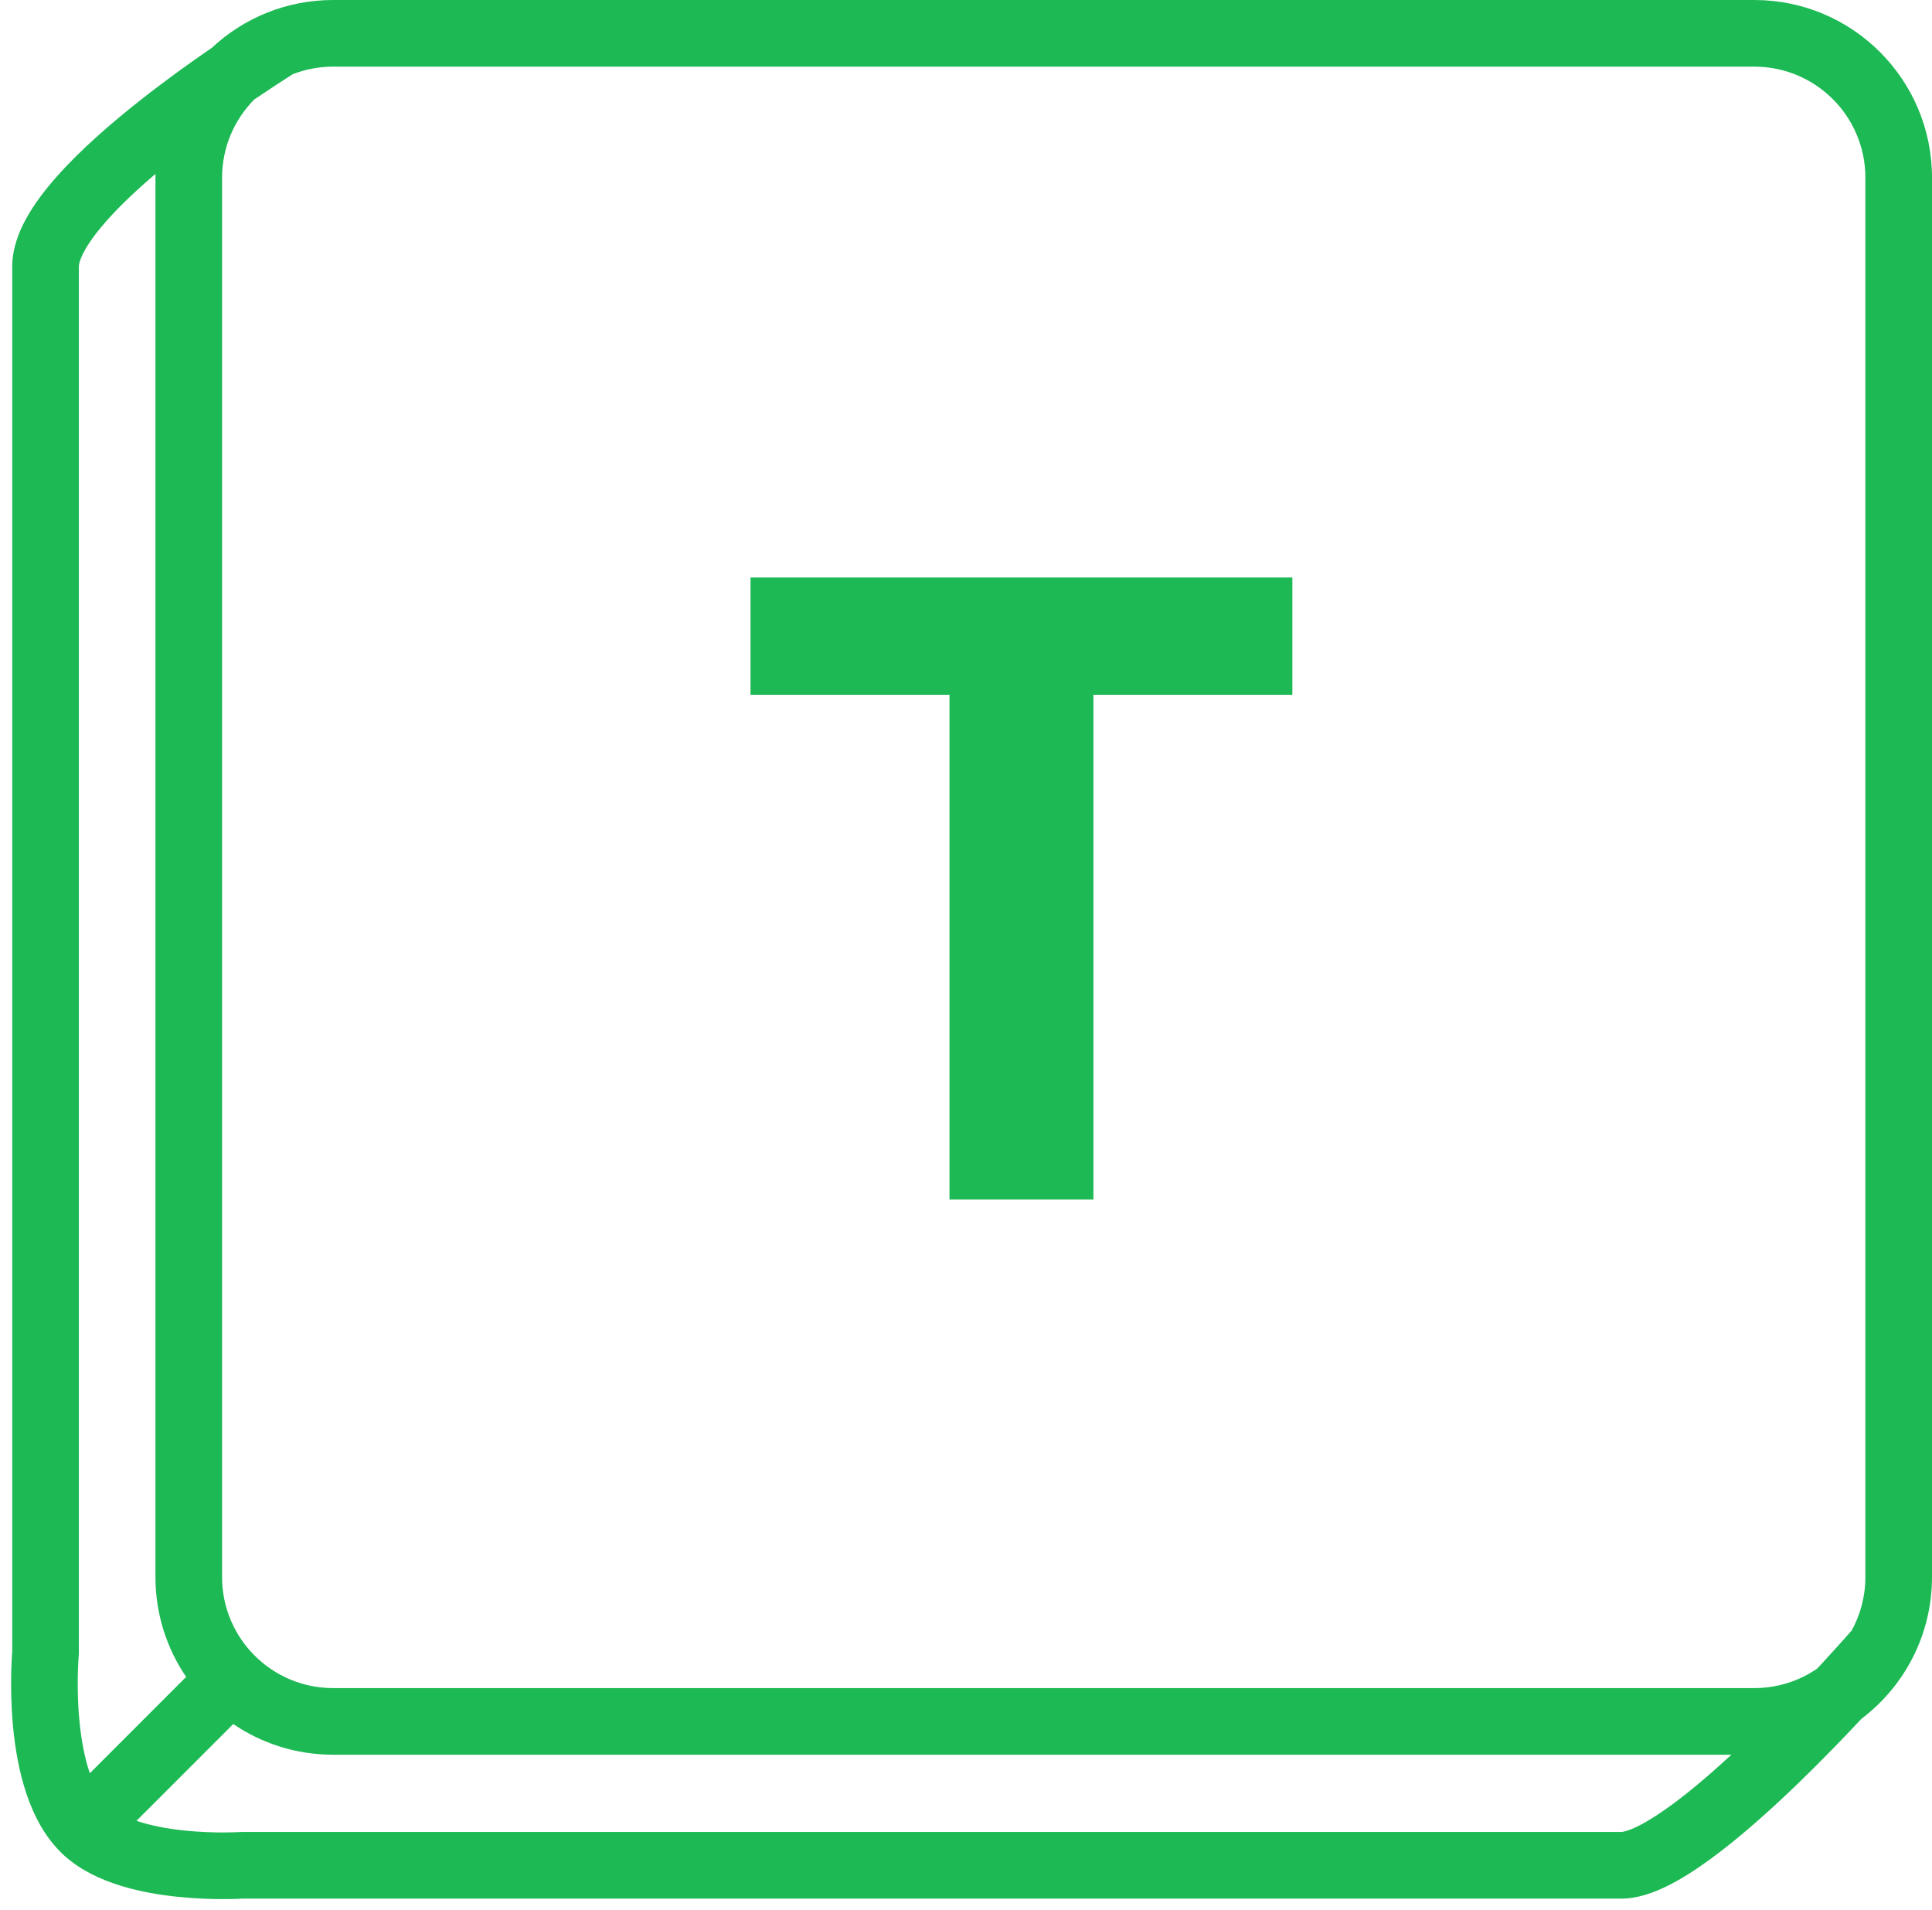 <svg width="87" height="86" viewBox="0 0 87 86" fill="none" xmlns="http://www.w3.org/2000/svg">
<path fill-rule="evenodd" clip-rule="evenodd" d="M79 3H15C14.361 3 13.751 3.12 13.19 3.338L13.181 3.343C13.108 3.389 12.999 3.458 12.861 3.547C12.583 3.725 12.185 3.984 11.706 4.307C11.622 4.363 11.536 4.422 11.447 4.482C10.553 5.385 10 6.628 10 8V71C10 73.761 12.239 76 15 76H79C80.05 76 81.024 75.676 81.829 75.123C81.905 75.042 81.978 74.962 82.05 74.885C82.458 74.444 82.789 74.076 83.017 73.82C83.132 73.692 83.22 73.592 83.279 73.524L83.346 73.448L83.363 73.429L83.367 73.425L83.367 73.424L83.367 73.424L83.372 73.428C83.772 72.709 84 71.881 84 71V8C84 5.239 81.761 3 79 3ZM15 0C12.892 0 10.975 0.815 9.545 2.148C8.619 2.783 7.485 3.594 6.348 4.489C5.012 5.54 3.627 6.742 2.562 7.943C2.029 8.544 1.545 9.178 1.188 9.824C0.837 10.457 0.551 11.203 0.551 12V12.021V12.044V12.068V12.093V12.12V12.148V12.176V12.207V12.238V12.271V12.304V12.339V12.376V12.413V12.452V12.492V12.533V12.575V12.618V12.663V12.708V12.755V12.803V12.852V12.903V12.954V13.007V13.06V13.115V13.171V13.228V13.286V13.346V13.406V13.467V13.53V13.594V13.658V13.724V13.791V13.859V13.928V13.998V14.069V14.141V14.214V14.288V14.363V14.44V14.517V14.595V14.674V14.754V14.836V14.918V15.001V15.085V15.17V15.257V15.344V15.432V15.521V15.611V15.701V15.793V15.886V15.98V16.075V16.17V16.267V16.364V16.462V16.561V16.661V16.762V16.864V16.967V17.07V17.175V17.28V17.386V17.493V17.601V17.71V17.82V17.93V18.041V18.153V18.266V18.38V18.494V18.61V18.726V18.842V18.96V19.078V19.198V19.318V19.438V19.56V19.682V19.805V19.929V20.053V20.179V20.305V20.431V20.559V20.687V20.816V20.945V21.075V21.206V21.338V21.47V21.603V21.737V21.871V22.006V22.142V22.278V22.415V22.552V22.691V22.83V22.969V23.109V23.25V23.391V23.533V23.676V23.819V23.963V24.107V24.252V24.397V24.543V24.69V24.837V24.985V25.133V25.282V25.431V25.581V25.732V25.883V26.034V26.186V26.339V26.492V26.645V26.799V26.954V27.109V27.264V27.42V27.576V27.733V27.891V28.049V28.207V28.365V28.525V28.684V28.844V29.005V29.165V29.327V29.488V29.65V29.813V29.976V30.139V30.302V30.466V30.631V30.796V30.961V31.126V31.292V31.458V31.625V31.791V31.959V32.126V32.294V32.462V32.63V32.799V32.968V33.138V33.307V33.477V33.647V33.818V33.989V34.16V34.331V34.502V34.674V34.846V35.018V35.191V35.364V35.537V35.71V35.883V36.057V36.231V36.405V36.579V36.753V36.928V37.102V37.277V37.453V37.628V37.803V37.979V38.154V38.33V38.506V38.682V38.859V39.035V39.212V39.388V39.565V39.742V39.919V40.096V40.273V40.45V40.627V40.804V40.982V41.159V41.337V41.514V41.692V41.87V42.047V42.225V42.403V42.581V42.758V42.936V43.114V43.292V43.469V43.647V43.825V44.003V44.18V44.358V44.536V44.713V44.891V45.068V45.246V45.423V45.601V45.778V45.955V46.132V46.309V46.486V46.663V46.84V47.016V47.193V47.369V47.545V47.721V47.898V48.073V48.249V48.425V48.6V48.775V48.95V49.125V49.3V49.475V49.649V49.823V49.997V50.171V50.345V50.518V50.691V50.864V51.037V51.21V51.382V51.554V51.726V51.897V52.069V52.24V52.41V52.581V52.751V52.921V53.091V53.26V53.429V53.598V53.766V53.934V54.102V54.27V54.437V54.604V54.77V54.937V55.102V55.268V55.433V55.598V55.762V55.926V56.09V56.253V56.416V56.578V56.74V56.902V57.063V57.224V57.385V57.545V57.704V57.864V58.022V58.181V58.338V58.496V58.653V58.809V58.965V59.12V59.276V59.43V59.584V59.738V59.891V60.043V60.195V60.347V60.498V60.648V60.798V60.948V61.096V61.245V61.393V61.54V61.687V61.833V61.978V62.123V62.267V62.411V62.554V62.697V62.839V62.98V63.121V63.261V63.401V63.54V63.678V63.816V63.953V64.089V64.225V64.359V64.494V64.628V64.761V64.893V65.025V65.156V65.286V65.415V65.544V65.672V65.8V65.927V66.053V66.178V66.302V66.426V66.549V66.672V66.793V66.914V67.034V67.153V67.272V67.389V67.506V67.622V67.738V67.852V67.966V68.079V68.191V68.302V68.413V68.522V68.631V68.739V68.846V68.952V69.058V69.162V69.266V69.369V69.47V69.572V69.672V69.771V69.869V69.967V70.063V70.159V70.253V70.347V70.44V70.532V70.623V70.713V70.802V70.89V70.977V71.063V71.149V71.233V71.316V71.398V71.48V71.56V71.639V71.718V71.795V71.871V71.947V72.021V72.094V72.166V72.237V72.307V72.376V72.444V72.511V72.577V72.642V72.705V72.768V72.829V72.89V72.949V73.007V73.065V73.121V73.175V73.229V73.282V73.334V73.384V73.433V73.481V73.528V73.574V73.618V73.662V73.704V73.745V73.785V73.824V73.861V73.898V73.933V73.967V73.999V74.031V74.061V74.09V74.118V74.144V74.17V74.194V74.217V74.238V74.258V74.277V74.295V74.311V74.327V74.341V74.346L0.55 74.359C0.546 74.41 0.541 74.482 0.536 74.573C0.525 74.754 0.512 75.012 0.505 75.325C0.492 75.949 0.5 76.811 0.589 77.754C0.678 78.69 0.852 79.748 1.187 80.747C1.518 81.734 2.042 82.772 2.903 83.549C4.324 84.83 6.503 85.243 8.011 85.398C8.818 85.481 9.549 85.501 10.077 85.5C10.343 85.499 10.56 85.494 10.713 85.488C10.79 85.485 10.851 85.482 10.895 85.48L10.915 85.479H10.926H10.939H10.953H10.968H10.984H11.002H11.021H11.041H11.063H11.086H11.11H11.135H11.162H11.19H11.219H11.249H11.28H11.313H11.347H11.382H11.419H11.456H11.495H11.535H11.576H11.618H11.662H11.706H11.752H11.799H11.847H11.897H11.947H11.999H12.051H12.105H12.16H12.216H12.273H12.332H12.391H12.451H12.513H12.576H12.64H12.704H12.77H12.837H12.905H12.974H13.044H13.116H13.188H13.261H13.335H13.411H13.487H13.565H13.643H13.722H13.803H13.884H13.966H14.05H14.134H14.219H14.306H14.393H14.481H14.57H14.66H14.751H14.843H14.936H15.03H15.125H15.22H15.317H15.415H15.513H15.612H15.713H15.814H15.916H16.018H16.122H16.227H16.332H16.439H16.546H16.654H16.762H16.872H16.983H17.094H17.206H17.319H17.433H17.547H17.663H17.779H17.896H18.014H18.132H18.252H18.372H18.493H18.614H18.737H18.86H18.984H19.108H19.233H19.36H19.486H19.614H19.742H19.871H20.001H20.131H20.262H20.394H20.526H20.659H20.793H20.927H21.062H21.198H21.334H21.471H21.609H21.747H21.886H22.026H22.166H22.307H22.448H22.59H22.733H22.876H23.02H23.164H23.309H23.455H23.601H23.747H23.895H24.043H24.191H24.34H24.489H24.639H24.79H24.941H25.092H25.244H25.397H25.55H25.703H25.857H26.012H26.167H26.322H26.478H26.635H26.791H26.949H27.107H27.265H27.424H27.583H27.742H27.902H28.062H28.223H28.384H28.546H28.708H28.871H29.033H29.197H29.36H29.524H29.689H29.853H30.018H30.184H30.349H30.515H30.682H30.849H31.016H31.183H31.351H31.519H31.687H31.856H32.025H32.194H32.364H32.534H32.704H32.874H33.045H33.216H33.387H33.558H33.73H33.902H34.074H34.246H34.419H34.592H34.765H34.938H35.111H35.285H35.459H35.633H35.807H35.981H36.156H36.331H36.506H36.681H36.856H37.031H37.207H37.383H37.558H37.734H37.91H38.086H38.263H38.439H38.616H38.792H38.969H39.146H39.322H39.499H39.676H39.853H40.031H40.208H40.385H40.562H40.739H40.917H41.094H41.272H41.449H41.627H41.804H41.981H42.159H42.337H42.514H42.691H42.869H43.046H43.224H43.401H43.578H43.755H43.933H44.11H44.287H44.464H44.641H44.818H44.994H45.171H45.348H45.524H45.701H45.877H46.053H46.229H46.405H46.581H46.757H46.932H47.108H47.283H47.458H47.633H47.808H47.982H48.157H48.331H48.505H48.679H48.853H49.026H49.2H49.373H49.545H49.718H49.891H50.063H50.235H50.406H50.578H50.749H50.92H51.091H51.261H51.431H51.601H51.771H51.94H52.109H52.278H52.446H52.614H52.782H52.95H53.117H53.284H53.45H53.617H53.782H53.948H54.113H54.278H54.442H54.606H54.77H54.933H55.096H55.259H55.421H55.582H55.744H55.905H56.065H56.225H56.385H56.544H56.703H56.861H57.019H57.177H57.334H57.49H57.646H57.802H57.957H58.111H58.266H58.419H58.572H58.725H58.877H59.029H59.18H59.331H59.481H59.63H59.779H59.928H60.076H60.223H60.37H60.516H60.662H60.807H60.951H61.095H61.239H61.382H61.524H61.665H61.806H61.946H62.086H62.225H62.364H62.502H62.639H62.775H62.911H63.046H63.181H63.315H63.448H63.581H63.712H63.844H63.974H64.104H64.233H64.361H64.489H64.616H64.742H64.868H64.993H65.117H65.24H65.362H65.484H65.605H65.725H65.845H65.964H66.082H66.199H66.315H66.431H66.546H66.66H66.773H66.885H66.997H67.107H67.217H67.326H67.434H67.542H67.648H67.754H67.859H67.963H68.066H68.168H68.269H68.37H68.469H68.568H68.666H68.762H68.858H68.953H69.047H69.141H69.233H69.324H69.414H69.504H69.592H69.68H69.766H69.852H69.936H70.02H70.102H70.184H70.265H70.344H70.423H70.501H70.577H70.653H70.727H70.801H70.873H70.945H71.015H71.084H71.153H71.22H71.286H71.351H71.415H71.478H71.54H71.601H71.66H71.719H71.776H71.833H71.888H71.942H71.995H72.047H72.098H72.147H72.196H72.243H72.289H72.334H72.378H72.42H72.462H72.502H72.541H72.579H72.616H72.651H72.685H72.718H72.75H72.781H72.81H72.838H72.865H72.891H72.915H72.938H72.96H72.981H73C73.736 85.479 74.459 85.215 75.072 84.914C75.711 84.6 76.375 84.172 77.028 83.694C78.336 82.738 79.731 81.488 80.989 80.272C82.05 79.246 83.037 78.223 83.824 77.382C85.754 75.922 87 73.606 87 71V8C87 3.582 83.418 0 79 0H15ZM4.806 9.934C5.413 9.249 6.175 8.533 7.002 7.829C7.001 7.886 7 7.943 7 8V71C7 72.667 7.51 74.215 8.382 75.496L4.045 79.834C4.04 79.82 4.036 79.807 4.031 79.793C3.794 79.085 3.652 78.271 3.576 77.47C3.5 76.675 3.493 75.935 3.505 75.391C3.51 75.12 3.521 74.902 3.53 74.754C3.535 74.68 3.539 74.624 3.541 74.588L3.544 74.55L3.545 74.543L3.545 74.543L3.545 74.542L3.545 74.542L3.545 74.542L3.551 74.475V74.407H2.051C3.551 74.407 3.551 74.407 3.551 74.406V74.404V74.401V74.396V74.39V74.383V74.374V74.364V74.353V74.341V74.327V74.311V74.295V74.277V74.258V74.238V74.217V74.194V74.17V74.144V74.118V74.09V74.061V74.031V73.999V73.967V73.933V73.898V73.861V73.824V73.785V73.745V73.704V73.662V73.618V73.574V73.528V73.481V73.433V73.384V73.334V73.282V73.229V73.175V73.121V73.065V73.007V72.949V72.89V72.829V72.768V72.705V72.642V72.577V72.511V72.444V72.376V72.307V72.237V72.166V72.094V72.021V71.947V71.871V71.795V71.718V71.639V71.56V71.48V71.398V71.316V71.233V71.149V71.063V70.977V70.89V70.802V70.713V70.623V70.532V70.44V70.347V70.253V70.159V70.063V69.967V69.869V69.771V69.672V69.572V69.47V69.369V69.266V69.162V69.058V68.952V68.846V68.739V68.631V68.522V68.413V68.302V68.191V68.079V67.966V67.852V67.738V67.622V67.506V67.389V67.272V67.153V67.034V66.914V66.793V66.672V66.549V66.426V66.302V66.178V66.053V65.927V65.8V65.672V65.544V65.415V65.286V65.156V65.025V64.893V64.761V64.628V64.494V64.359V64.225V64.089V63.953V63.816V63.678V63.54V63.401V63.261V63.121V62.98V62.839V62.697V62.554V62.411V62.267V62.123V61.978V61.833V61.687V61.54V61.393V61.245V61.096V60.948V60.798V60.648V60.498V60.347V60.195V60.043V59.891V59.738V59.584V59.43V59.276V59.12V58.965V58.809V58.653V58.496V58.338V58.181V58.022V57.864V57.704V57.545V57.385V57.224V57.063V56.902V56.74V56.578V56.416V56.253V56.09V55.926V55.762V55.598V55.433V55.268V55.102V54.937V54.77V54.604V54.437V54.27V54.102V53.934V53.766V53.598V53.429V53.26V53.091V52.921V52.751V52.581V52.41V52.24V52.069V51.897V51.726V51.554V51.382V51.21V51.037V50.864V50.691V50.518V50.345V50.171V49.997V49.823V49.649V49.475V49.3V49.125V48.95V48.775V48.6V48.425V48.249V48.073V47.898V47.721V47.545V47.369V47.193V47.016V46.84V46.663V46.486V46.309V46.132V45.955V45.778V45.601V45.423V45.246V45.068V44.891V44.713V44.536V44.358V44.18V44.003V43.825V43.647V43.469V43.292V43.114V42.936V42.758V42.581V42.403V42.225V42.047V41.87V41.692V41.514V41.337V41.159V40.982V40.804V40.627V40.45V40.273V40.096V39.919V39.742V39.565V39.388V39.212V39.035V38.859V38.682V38.506V38.33V38.154V37.979V37.803V37.628V37.453V37.277V37.102V36.928V36.753V36.579V36.405V36.231V36.057V35.883V35.71V35.537V35.364V35.191V35.018V34.846V34.674V34.502V34.331V34.16V33.989V33.818V33.647V33.477V33.307V33.138V32.968V32.799V32.63V32.462V32.294V32.126V31.959V31.791V31.625V31.458V31.292V31.126V30.961V30.796V30.631V30.466V30.302V30.139V29.976V29.813V29.65V29.488V29.327V29.165V29.005V28.844V28.684V28.525V28.365V28.207V28.049V27.891V27.733V27.576V27.42V27.264V27.109V26.954V26.799V26.645V26.492V26.339V26.186V26.034V25.883V25.732V25.581V25.431V25.282V25.133V24.985V24.837V24.69V24.543V24.397V24.252V24.107V23.963V23.819V23.676V23.533V23.391V23.25V23.109V22.969V22.83V22.691V22.552V22.415V22.278V22.142V22.006V21.871V21.737V21.603V21.47V21.338V21.206V21.075V20.945V20.816V20.687V20.559V20.431V20.305V20.179V20.053V19.929V19.805V19.682V19.56V19.438V19.318V19.198V19.078V18.96V18.842V18.726V18.61V18.494V18.38V18.266V18.153V18.041V17.93V17.82V17.71V17.601V17.493V17.386V17.28V17.175V17.07V16.967V16.864V16.762V16.661V16.561V16.462V16.364V16.267V16.17V16.075V15.98V15.886V15.793V15.701V15.611V15.521V15.432V15.344V15.257V15.17V15.085V15.001V14.918V14.836V14.754V14.674V14.595V14.517V14.44V14.363V14.288V14.214V14.141V14.069V13.998V13.928V13.859V13.791V13.724V13.658V13.594V13.53V13.467V13.406V13.346V13.286V13.228V13.171V13.115V13.06V13.007V12.954V12.903V12.852V12.803V12.755V12.708V12.663V12.618V12.575V12.533V12.492V12.452V12.413V12.376V12.339V12.304V12.271V12.238V12.207V12.176V12.148V12.12V12.093V12.068V12.044V12.021V12C3.551 11.908 3.591 11.676 3.813 11.277C4.027 10.89 4.359 10.438 4.806 9.934ZM6.145 81.976C6.768 82.187 7.52 82.332 8.319 82.414C8.995 82.484 9.617 82.501 10.072 82.5C10.298 82.499 10.48 82.495 10.602 82.49C10.663 82.488 10.709 82.486 10.739 82.484L10.77 82.483L10.774 82.482L10.775 82.482L10.775 82.482L10.775 82.482L10.776 82.482L10.823 82.479H10.872V83.979C10.872 82.479 10.872 82.479 10.873 82.479H10.875H10.878H10.883H10.889H10.896H10.905H10.915H10.926H10.939H10.953H10.968H10.984H11.002H11.021H11.041H11.063H11.086H11.11H11.135H11.162H11.19H11.219H11.249H11.28H11.313H11.347H11.382H11.419H11.456H11.495H11.535H11.576H11.618H11.662H11.706H11.752H11.799H11.847H11.897H11.947H11.999H12.051H12.105H12.16H12.216H12.273H12.332H12.391H12.451H12.513H12.576H12.64H12.704H12.77H12.837H12.905H12.974H13.044H13.116H13.188H13.261H13.335H13.411H13.487H13.565H13.643H13.722H13.803H13.884H13.966H14.05H14.134H14.219H14.306H14.393H14.481H14.57H14.66H14.751H14.843H14.936H15.03H15.125H15.22H15.317H15.415H15.513H15.612H15.713H15.814H15.916H16.018H16.122H16.227H16.332H16.439H16.546H16.654H16.762H16.872H16.983H17.094H17.206H17.319H17.433H17.547H17.663H17.779H17.896H18.014H18.132H18.252H18.372H18.493H18.614H18.737H18.86H18.984H19.108H19.233H19.36H19.486H19.614H19.742H19.871H20.001H20.131H20.262H20.394H20.526H20.659H20.793H20.927H21.062H21.198H21.334H21.471H21.609H21.747H21.886H22.026H22.166H22.307H22.448H22.59H22.733H22.876H23.02H23.164H23.309H23.455H23.601H23.747H23.895H24.043H24.191H24.34H24.489H24.639H24.79H24.941H25.092H25.244H25.397H25.55H25.703H25.857H26.012H26.167H26.322H26.478H26.635H26.791H26.949H27.107H27.265H27.424H27.583H27.742H27.902H28.062H28.223H28.384H28.546H28.708H28.871H29.033H29.197H29.36H29.524H29.689H29.853H30.018H30.184H30.349H30.515H30.682H30.849H31.016H31.183H31.351H31.519H31.687H31.856H32.025H32.194H32.364H32.534H32.704H32.874H33.045H33.216H33.387H33.558H33.73H33.902H34.074H34.246H34.419H34.592H34.765H34.938H35.111H35.285H35.459H35.633H35.807H35.981H36.156H36.331H36.506H36.681H36.856H37.031H37.207H37.383H37.558H37.734H37.91H38.086H38.263H38.439H38.616H38.792H38.969H39.146H39.322H39.499H39.676H39.853H40.031H40.208H40.385H40.562H40.739H40.917H41.094H41.272H41.449H41.627H41.804H41.981H42.159H42.337H42.514H42.691H42.869H43.046H43.224H43.401H43.578H43.755H43.933H44.11H44.287H44.464H44.641H44.818H44.994H45.171H45.348H45.524H45.701H45.877H46.053H46.229H46.405H46.581H46.757H46.932H47.108H47.283H47.458H47.633H47.808H47.982H48.157H48.331H48.505H48.679H48.853H49.026H49.2H49.373H49.545H49.718H49.891H50.063H50.235H50.406H50.578H50.749H50.92H51.091H51.261H51.431H51.601H51.771H51.94H52.109H52.278H52.446H52.614H52.782H52.95H53.117H53.284H53.45H53.617H53.782H53.948H54.113H54.278H54.442H54.606H54.77H54.933H55.096H55.259H55.421H55.582H55.744H55.905H56.065H56.225H56.385H56.544H56.703H56.861H57.019H57.177H57.334H57.49H57.646H57.802H57.957H58.111H58.266H58.419H58.572H58.725H58.877H59.029H59.18H59.331H59.481H59.63H59.779H59.928H60.076H60.223H60.37H60.516H60.662H60.807H60.951H61.095H61.239H61.382H61.524H61.665H61.806H61.946H62.086H62.225H62.364H62.502H62.639H62.775H62.911H63.046H63.181H63.315H63.448H63.581H63.712H63.844H63.974H64.104H64.233H64.361H64.489H64.616H64.742H64.868H64.993H65.117H65.24H65.362H65.484H65.605H65.725H65.845H65.964H66.082H66.199H66.315H66.431H66.546H66.66H66.773H66.885H66.997H67.107H67.217H67.326H67.434H67.542H67.648H67.754H67.859H67.963H68.066H68.168H68.269H68.37H68.469H68.568H68.666H68.762H68.858H68.953H69.047H69.141H69.233H69.324H69.414H69.504H69.592H69.68H69.766H69.852H69.936H70.02H70.102H70.184H70.265H70.344H70.423H70.501H70.577H70.653H70.727H70.801H70.873H70.945H71.015H71.084H71.153H71.22H71.286H71.351H71.415H71.478H71.54H71.601H71.66H71.719H71.776H71.833H71.888H71.942H71.995H72.047H72.098H72.147H72.196H72.243H72.289H72.334H72.378H72.42H72.462H72.502H72.541H72.579H72.616H72.651H72.685H72.718H72.75H72.781H72.81H72.838H72.865H72.891H72.915H72.938H72.96H72.981H73C73.062 82.479 73.297 82.444 73.749 82.222C74.175 82.012 74.683 81.692 75.258 81.272C76.114 80.647 77.044 79.852 77.967 79H15C13.333 79 11.785 78.49 10.504 77.618L6.145 81.976Z" fill="#1DB954"/>
<path d="M42.757 54V31.28H33.797V26H58.197V31.28H49.237V54H42.757Z" fill="#1DB954"/>
</svg>
